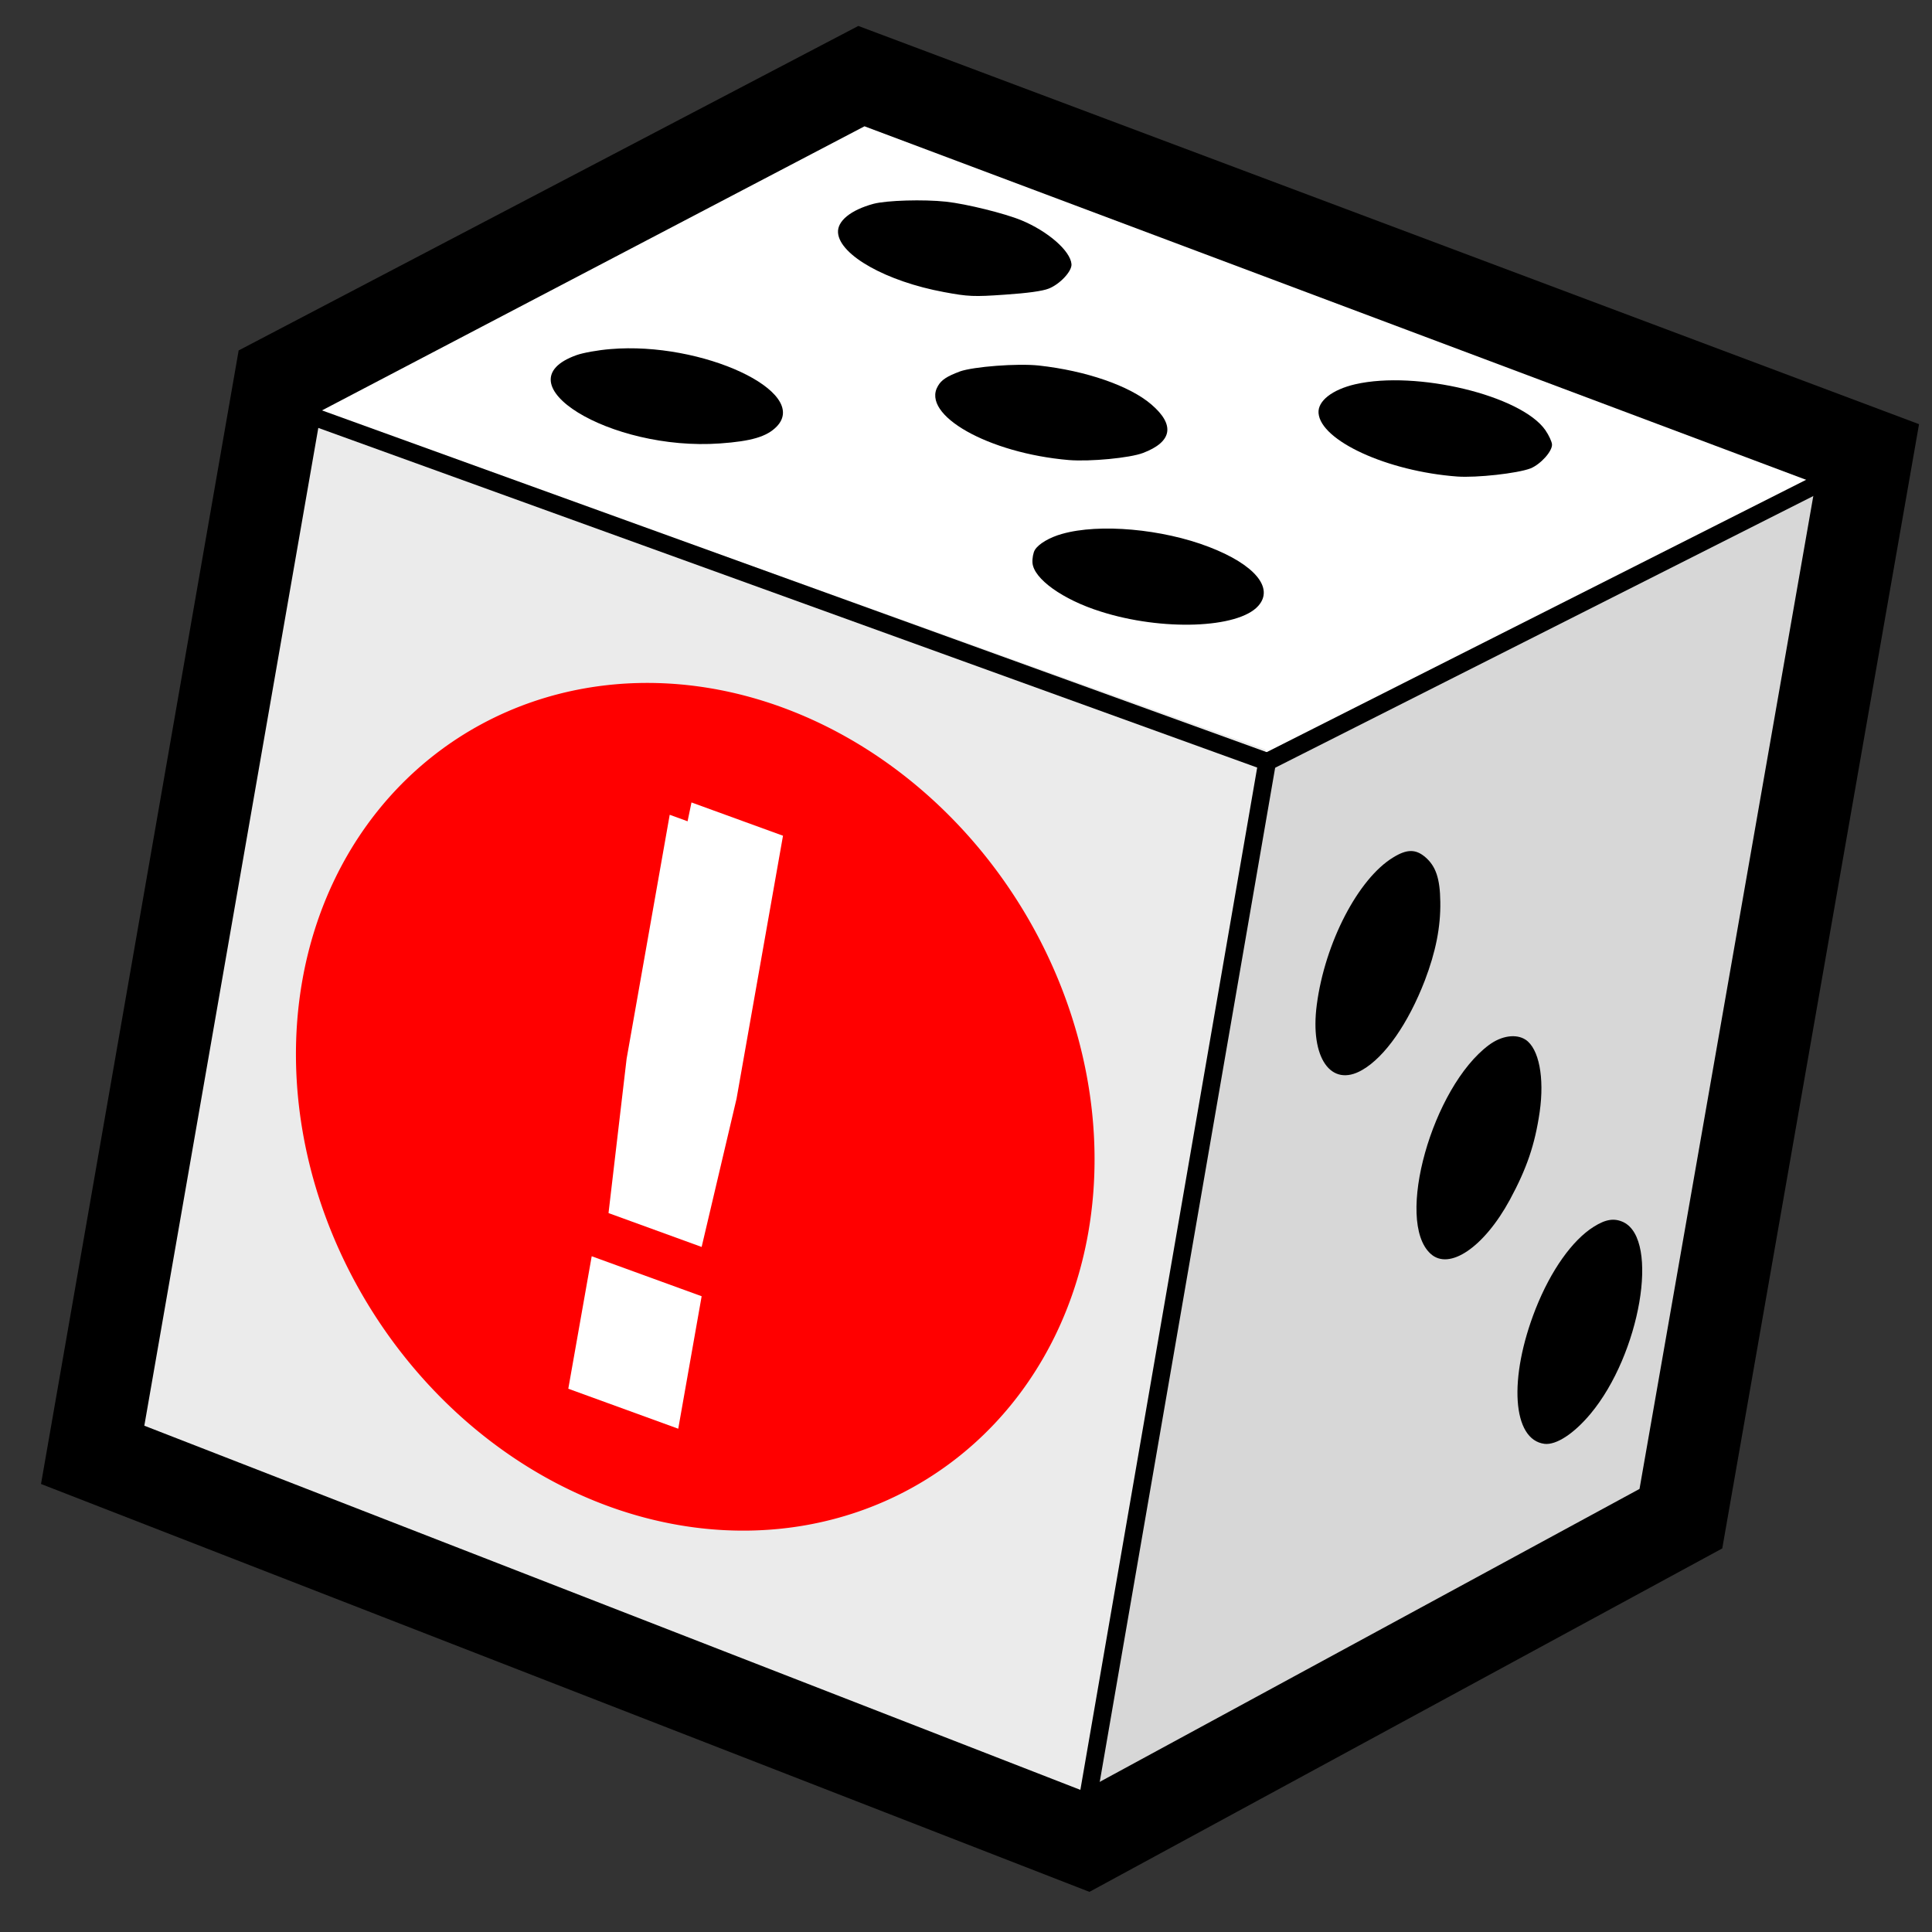 <?xml version="1.0" encoding="UTF-8" standalone="no"?>
<svg
   xmlns:dc="http://purl.org/dc/elements/1.1/"
   xmlns:cc="http://creativecommons.org/ns#"
   xmlns:rdf="http://www.w3.org/1999/02/22-rdf-syntax-ns#"
   xmlns:svg="http://www.w3.org/2000/svg"
   xmlns="http://www.w3.org/2000/svg"
   id="svg2"
   preserveAspectRatio="xMidYMid meet"
   viewBox="0 0 80 80"
   height="100"
   width="100"
   version="1.0">
  <rect x="0" y="0" width="80" height="80" fill="#333333" stroke="none"/>
  <defs
     id="defs206" />
  <path
     id="path4465"
     d="M 52.475,31.275 77.048,19.084 35.652,3.262 10.574,16.499 Z"
     style="fill:#ffffff;fill-opacity:1;fill-rule:evenodd;stroke:none;stroke-width:0.8px;stroke-linecap:butt;stroke-linejoin:miter;stroke-opacity:1" />
  <path
     id="path4463"
     d="M 52.33,31.477 44.615,76.416 69.583,63.161 76.21,19.4 Z"
     style="fill:#d7d7d7;fill-opacity:1;fill-rule:evenodd;stroke:none;stroke-width:0.8px;stroke-linecap:butt;stroke-linejoin:miter;stroke-opacity:1" />
  <path
     id="path4461"
     d="M 52.4,31.038 44.979,76.248 3.583,60.427 11.488,16.419 Z"
     style="fill:#ebebeb;fill-opacity:1;fill-rule:evenodd;stroke:none;stroke-width:0.8px;stroke-linecap:butt;stroke-linejoin:miter;stroke-opacity:1" />
  <path
     id="path4457"
     d="M 11.593,15.76 3.837,60.242 44.979,76.248 69.602,62.885 77.32,18.789 35.669,3.152 Z"
     style="fill:none;fill-rule:evenodd;stroke:#000000;stroke-width:3.8;stroke-linecap:butt;stroke-linejoin:miter;stroke-miterlimit:4;stroke-dasharray:none;stroke-opacity:1" />
  <path
     d="m 36.171,8.439 c -0.946,0.257 -1.508,0.715 -1.47,1.2 0.072,0.933 2.006,2.015 4.385,2.455 1.008,0.188 1.239,0.198 2.529,0.107 0.942,-0.064 1.552,-0.148 1.811,-0.251 0.464,-0.183 0.965,-0.719 0.942,-1.012 C 44.325,10.39 43.397,9.579 42.295,9.122 41.601,8.835 40.016,8.444 39.181,8.352 38.244,8.25 36.721,8.295 36.171,8.439 Z"
     id="path10"
     style="fill:#000000;stroke:none" />
  <path
     d="m 23.881,14.702 c -3.223,1.143 1.386,3.986 5.932,3.66 1.299,-0.092 1.938,-0.279 2.347,-0.698 1.396,-1.442 -3.089,-3.531 -6.882,-3.209 -0.503,0.039 -1.129,0.152 -1.397,0.247 z"
     id="path12"
     style="fill:#000000;stroke:none" />
  <path
     d="m 39.746,15.382 c -0.527,0.197 -0.764,0.345 -0.91,0.604 -0.707,1.196 2.093,2.781 5.426,3.064 0.879,0.07 2.523,-0.086 3.068,-0.294 1.215,-0.462 1.335,-1.162 0.34,-2.013 -0.897,-0.767 -2.693,-1.391 -4.651,-1.607 -0.891,-0.096 -2.701,0.044 -3.274,0.245 z"
     id="path14"
     style="fill:#000000;stroke:none" />
  <path
     d="m 56.115,15.912 c -0.949,0.221 -1.556,0.691 -1.517,1.194 0.089,1.143 2.846,2.41 5.742,2.626 0.805,0.057 2.492,-0.129 3.037,-0.337 0.419,-0.171 0.91,-0.715 0.888,-0.998 -0.009,-0.11 -0.13,-0.376 -0.275,-0.586 -1.004,-1.44 -5.344,-2.482 -7.874,-1.899 z"
     id="path26"
     style="fill:#000000;stroke:none" />
  <path
     d="m 43.976,22.108 c -0.513,0.141 -0.979,0.416 -1.126,0.667 -0.065,0.106 -0.111,0.349 -0.097,0.532 0.051,0.658 1.25,1.522 2.824,2.016 2.547,0.814 5.693,0.698 6.522,-0.231 0.669,-0.742 -0.143,-1.718 -2.039,-2.445 C 48.136,21.905 45.524,21.666 43.976,22.108 Z"
     id="path50"
     style="fill:#000000;stroke:none" />
  <path
     d="m 57.693,35.502 c -1.45,0.876 -2.834,3.541 -3.168,6.106 -0.289,2.193 0.59,3.45 1.884,2.696 0.942,-0.542 1.902,-1.923 2.591,-3.706 0.451,-1.185 0.656,-2.213 0.64,-3.251 -0.011,-0.974 -0.189,-1.485 -0.623,-1.856 -0.394,-0.337 -0.762,-0.336 -1.324,0.011 z"
     id="path130"
     style="fill:#000000;stroke:none" />
  <path
     d="m 61.654,43.271 c -2.348,1.746 -3.904,7.285 -2.419,8.642 0.773,0.713 2.215,-0.264 3.285,-2.233 0.7,-1.296 1.037,-2.279 1.235,-3.637 0.202,-1.423 -0.029,-2.619 -0.582,-2.99 -0.388,-0.255 -0.998,-0.171 -1.519,0.219 z"
     id="path146"
     style="fill:#000000;stroke:none" />
  <path
     d="m 65.992,50.798 c -0.886,0.556 -1.773,1.803 -2.404,3.397 -1.137,2.885 -0.967,5.429 0.37,5.592 0.483,0.054 1.209,-0.416 1.9,-1.242 2.062,-2.469 2.872,-7.196 1.37,-7.935 -0.382,-0.182 -0.737,-0.127 -1.236,0.188 z"
     id="path164"
     style="fill:#000000;stroke:none" />
  <path
     id="path4432"
     d="M 77.365,18.977 52.475,31.544"
     style="fill:none;fill-opacity:0.078;fill-rule:evenodd;stroke:#000000;stroke-width:0.734;stroke-linecap:butt;stroke-linejoin:miter;stroke-miterlimit:4;stroke-dasharray:none;stroke-opacity:1" />
  <path
     id="path4434"
     d="m 52.474,31.529 -7.763,44.883"
     style="fill:none;fill-rule:evenodd;stroke:#000000;stroke-width:0.734;stroke-linecap:butt;stroke-linejoin:miter;stroke-miterlimit:4;stroke-dasharray:none;stroke-opacity:1" />
  <path
     style="fill:none;fill-opacity:0.078;fill-rule:evenodd;stroke:#000000;stroke-width:0.734;stroke-linecap:butt;stroke-linejoin:miter;stroke-miterlimit:4;stroke-dasharray:none;stroke-opacity:1"
     d="M 52.475,31.544 10.804,16.469"
     id="path4459" />
  <path
     style="opacity:1;fill:#ff0000;fill-opacity:1;stroke:#ff0000;stroke-width:12;stroke-linejoin:round;stroke-miterlimit:4;stroke-dasharray:none;stroke-opacity:1"
     d="M 39.151,50.016 A 12.155,9.831 58.033 0 1 26.891,56.595 12.155,9.831 58.033 0 1 18.427,41.643 12.155,9.831 58.033 0 1 30.687,35.064 12.155,9.831 58.033 0 1 39.151,50.016 Z"
     id="path4161" />
  <g
     transform="matrix(0.954,0.347,-0.174,0.985,47.43,16.17)"
     id="text4150"
     style="font-style:normal;font-weight:normal;font-size:32px;line-height:125%;font-family:sans-serif;letter-spacing:0px;word-spacing:0px;fill:#ffffff;fill-opacity:1;stroke:#ffffff;stroke-width:1.6;stroke-linecap:butt;stroke-linejoin:miter;stroke-miterlimit:4;stroke-dasharray:none;stroke-opacity:1">
    <path
       id="path4155"
       style="fill:#ffffff;fill-opacity:1;stroke:#ffffff;stroke-width:1.6;stroke-miterlimit:4;stroke-dasharray:none;stroke-opacity:1"
       d="m -15.546,42.953 3.172,0 0,3.969 -3.172,0 0,-3.969 z m 0,-19.359 3.172,0 0,10.234 -0.312,5.578 -2.531,0 -0.328,-5.578 0,-10.234 z" />
  </g>
</svg>
